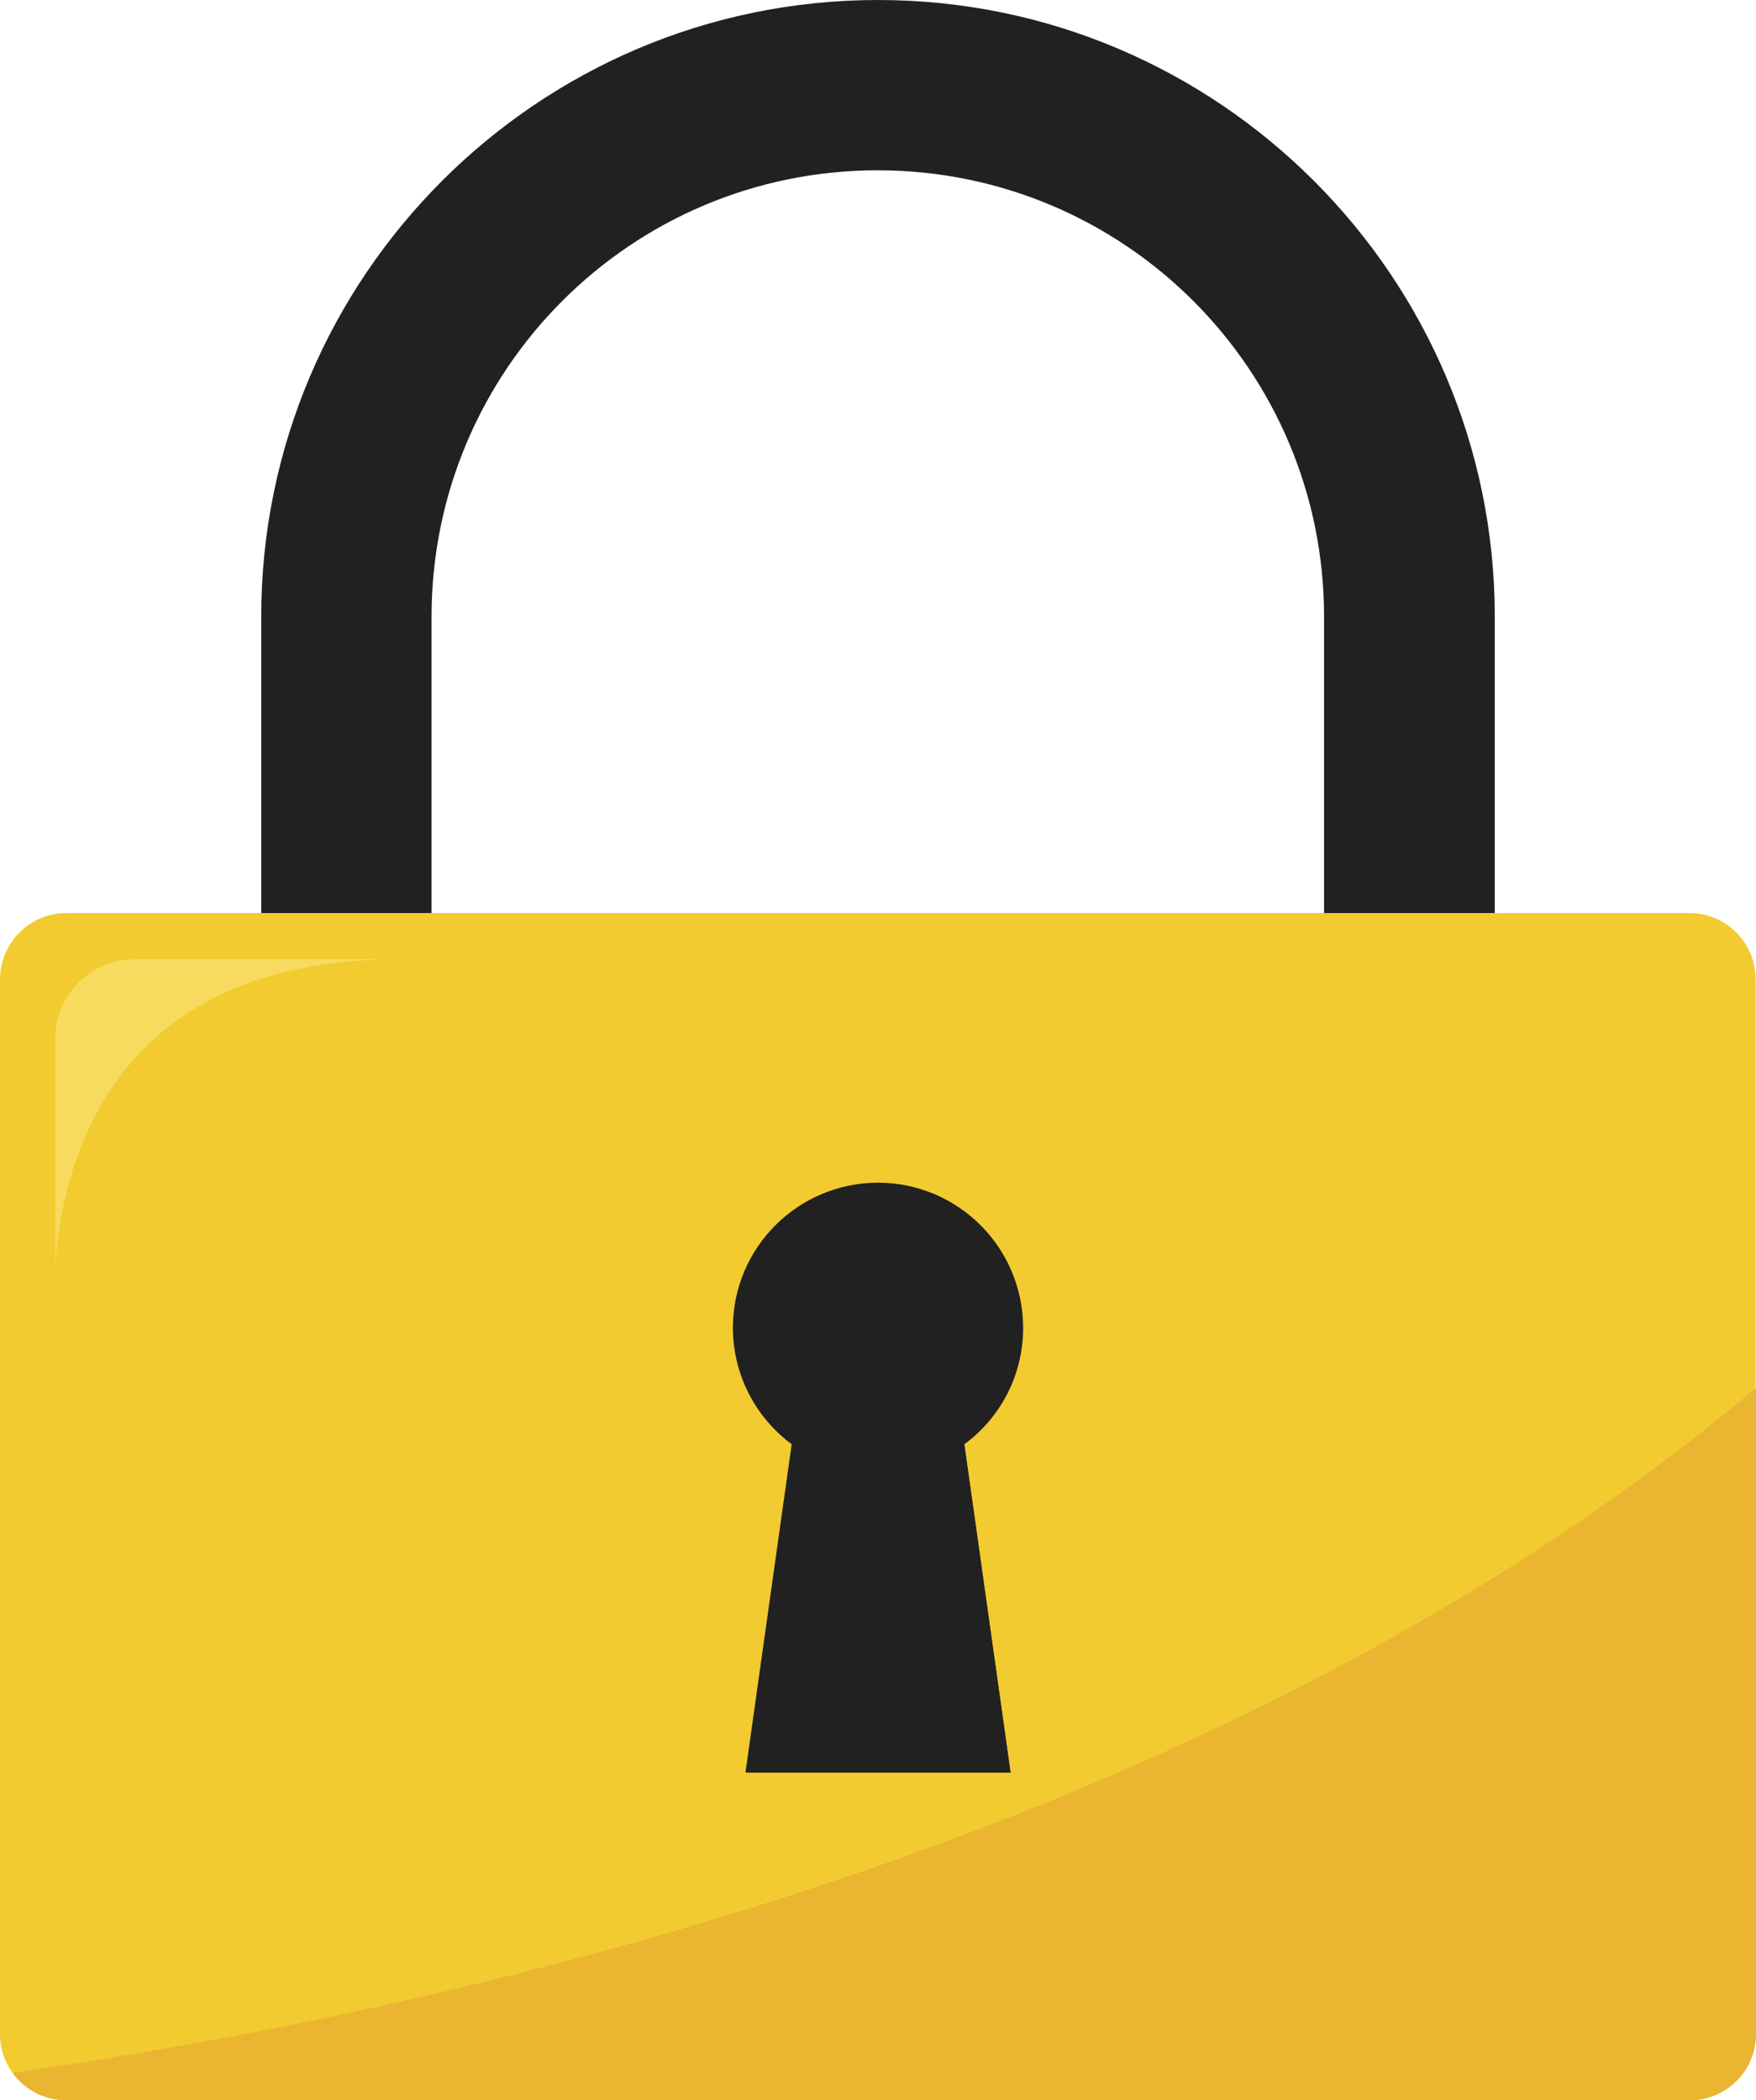 <?xml version="1.0" encoding="utf-8"?>
<!-- Generator: Adobe Illustrator 26.0.2, SVG Export Plug-In . SVG Version: 6.00 Build 0)  -->
<svg version="1.1" id="Object" xmlns="http://www.w3.org/2000/svg" xmlns:xlink="http://www.w3.org/1999/xlink" x="0px" y="0px"
	 viewBox="0 0 459.8 550" style="enable-background:new 0 0 459.8 550;" xml:space="preserve">
<style type="text/css">
	.st0{fill:#212121;}
	.st1{fill:#F2CB30;}
	.st2{fill:#EAB531;}
	.st3{fill:#F7DB5E;}
</style>
<path class="st0" d="M391.4,309.2h-44.7V161.5c0-64.6-52.3-116.9-116.9-116.9S113,97,113,161.5l0,0v147.7H68.4V161.5
	C68.4,72.5,140.8,0,229.9,0s161.5,72.5,161.5,161.5V309.2z"/>
<path class="st1" d="M17.3,239.1h425.1c9.6,0,17.3,7.8,17.3,17.3v276.2c0,9.6-7.8,17.3-17.3,17.3H17.3C7.8,550,0,542.2,0,532.7
	V256.5C0,246.9,7.8,239.1,17.3,239.1z"/>
<path class="st2" d="M459.8,532.7V363.4c-140.1,118.5-342,163-456.5,179.4c3.2,4.5,8.4,7.2,14,7.2h425.2
	C452,550,459.8,542.3,459.8,532.7L459.8,532.7z"/>
<path class="st0" d="M267.9,347.8c0-21-16.9-38-37.9-38.1c-21,0-38,16.9-38.1,37.9c0,12.1,5.7,23.4,15.4,30.6l-12.1,85.9h69.4
	l-12.1-85.9C262.2,371.1,267.9,359.8,267.9,347.8z"/>
<path class="st3" d="M14.5,271.9v59.5c1.6-25.3,13.7-80.2,89.8-80.2h-69C23.8,251.2,14.5,260.4,14.5,271.9z"/>
<path class="st0" d="M195.2,464.2c0,0,51.5-14.5,57.3-85.9l12.1,85.9H195.2z"/>
</svg>
